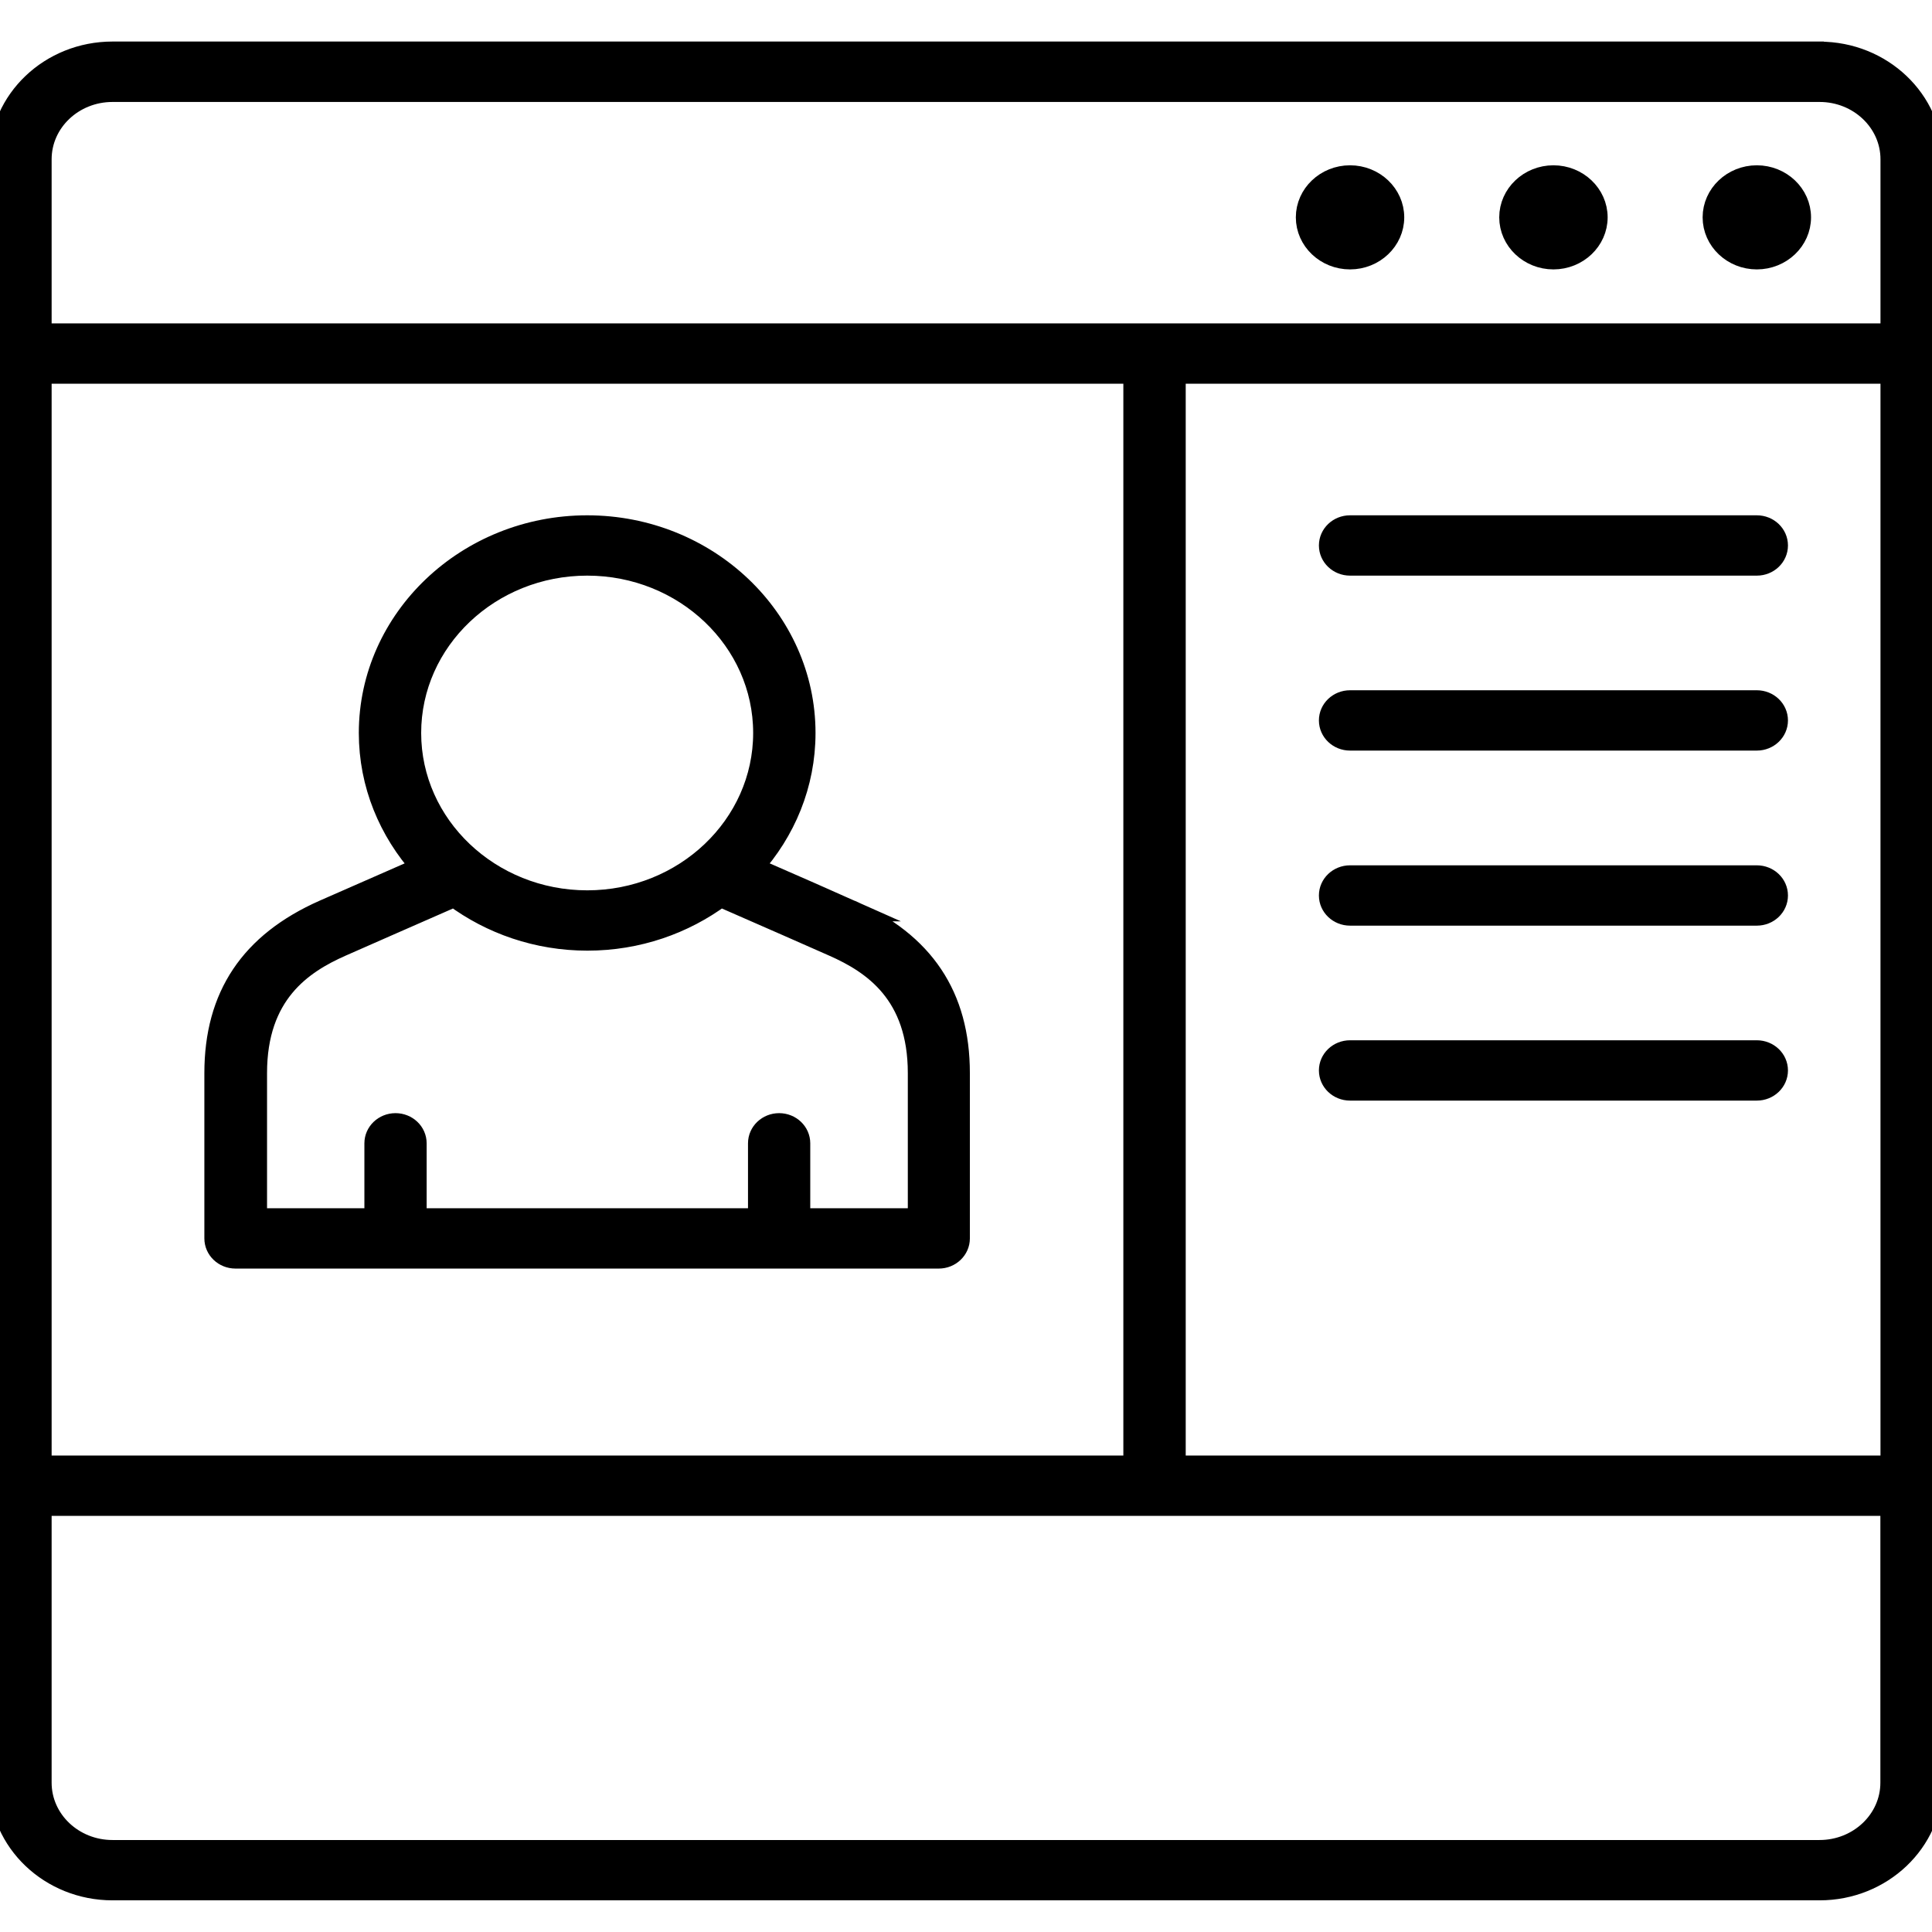 <?xml version="1.0" encoding="UTF-8"?>
<svg id="Virtual_Meetings_Communication" data-name="Virtual Meetings &amp;amp;Communication" xmlns="http://www.w3.org/2000/svg" viewBox="0 0 180 180">
  <defs>
    <style>
      .cls-1 {
        stroke: #000;
        stroke-miterlimit: 10;
        stroke-width: 2px;
      }
    </style>
  </defs>
  <path class="cls-1" d="M79.25,84.84c-1.61-.72-5.23-2.3-9.16-4.02,3.04-3.37,4.89-7.74,4.89-12.53,0-10.63-9.1-19.28-20.27-19.28s-20.28,8.65-20.28,19.28c0,4.78,1.85,9.15,4.89,12.53-3.93,1.72-7.54,3.31-9.16,4.02-6.81,3.02-10.12,7.97-10.12,15.14v15.4c0,1,.85,1.81,1.9,1.81h65.52c1.05,0,1.9-.81,1.9-1.81v-15.4c0-7.17-3.31-12.12-10.12-15.14ZM54.71,52.63c9.08,0,16.46,7.02,16.46,15.66s-7.39,15.66-16.46,15.66-16.47-7.02-16.47-15.66,7.39-15.66,16.47-15.66ZM85.56,113.57h-11.07v-7.05c0-1-.85-1.81-1.9-1.81s-1.9.81-1.9,1.81v7.05h-31.94v-7.05c0-1-.85-1.81-1.9-1.81s-1.9.81-1.9,1.81v7.05h-11.07v-13.59c0-7.4,4.23-10.23,7.92-11.86,1.8-.8,6.08-2.67,10.52-4.62,3.43,2.54,7.73,4.07,12.41,4.07s8.98-1.53,12.41-4.07c4.44,1.94,8.72,3.82,10.52,4.62h0c3.69,1.63,7.92,4.46,7.92,11.86v13.59Z"/>
  <path class="cls-1" d="M169.52,4.87H10.48C4.7,4.87,0,9.34,0,14.84v151.25C0,171.58,4.7,176.05,10.48,176.05h159.05c5.78,0,10.48-4.47,10.48-9.96V14.84c0-5.49-4.7-9.96-10.48-9.96ZM3.81,136.6V34.75h101.85v101.86H3.81ZM109.47,34.75h66.73v101.86h-66.73V34.75ZM10.48,8.5h159.05c3.68,0,6.67,2.84,6.67,6.34v16.29H3.81V14.84c0-3.5,2.99-6.34,6.67-6.34ZM169.52,172.43H10.48c-3.68,0-6.67-2.84-6.67-6.34v-25.86h172.38v25.86c0,3.5-2.99,6.34-6.67,6.34Z"/>
  <path class="cls-1" d="M163.68,24.1c2.23,0,4.05-1.73,4.05-3.85s-1.82-3.85-4.05-3.85-4.05,1.73-4.05,3.85,1.82,3.85,4.05,3.85Z"/>
  <path class="cls-1" d="M144.73,24.1c2.23,0,4.05-1.73,4.05-3.85s-1.82-3.85-4.05-3.85-4.05,1.73-4.05,3.85,1.82,3.85,4.05,3.85Z"/>
  <path class="cls-1" d="M125.78,24.1c2.23,0,4.05-1.73,4.05-3.85s-1.82-3.85-4.05-3.85-4.05,1.73-4.05,3.85,1.82,3.85,4.05,3.85Z"/>
  <path class="cls-1" d="M125.78,52.63h37.9c1.05,0,1.9-.81,1.9-1.81s-.85-1.81-1.9-1.81h-37.9c-1.05,0-1.9.81-1.9,1.81s.85,1.81,1.9,1.81Z"/>
  <path class="cls-1" d="M163.68,65.31h-37.9c-1.05,0-1.9.81-1.9,1.81s.85,1.81,1.9,1.81h37.9c1.05,0,1.9-.81,1.9-1.81s-.85-1.81-1.9-1.81Z"/>
  <path class="cls-1" d="M163.68,81.62h-37.9c-1.05,0-1.9.81-1.9,1.81s.85,1.81,1.9,1.81h37.9c1.05,0,1.9-.81,1.9-1.81s-.85-1.81-1.9-1.81Z"/>
  <path class="cls-1" d="M163.68,97.92h-37.9c-1.05,0-1.9.81-1.9,1.81s.85,1.81,1.9,1.81h37.9c1.05,0,1.9-.81,1.9-1.81s-.85-1.81-1.9-1.81Z"/>
</svg>